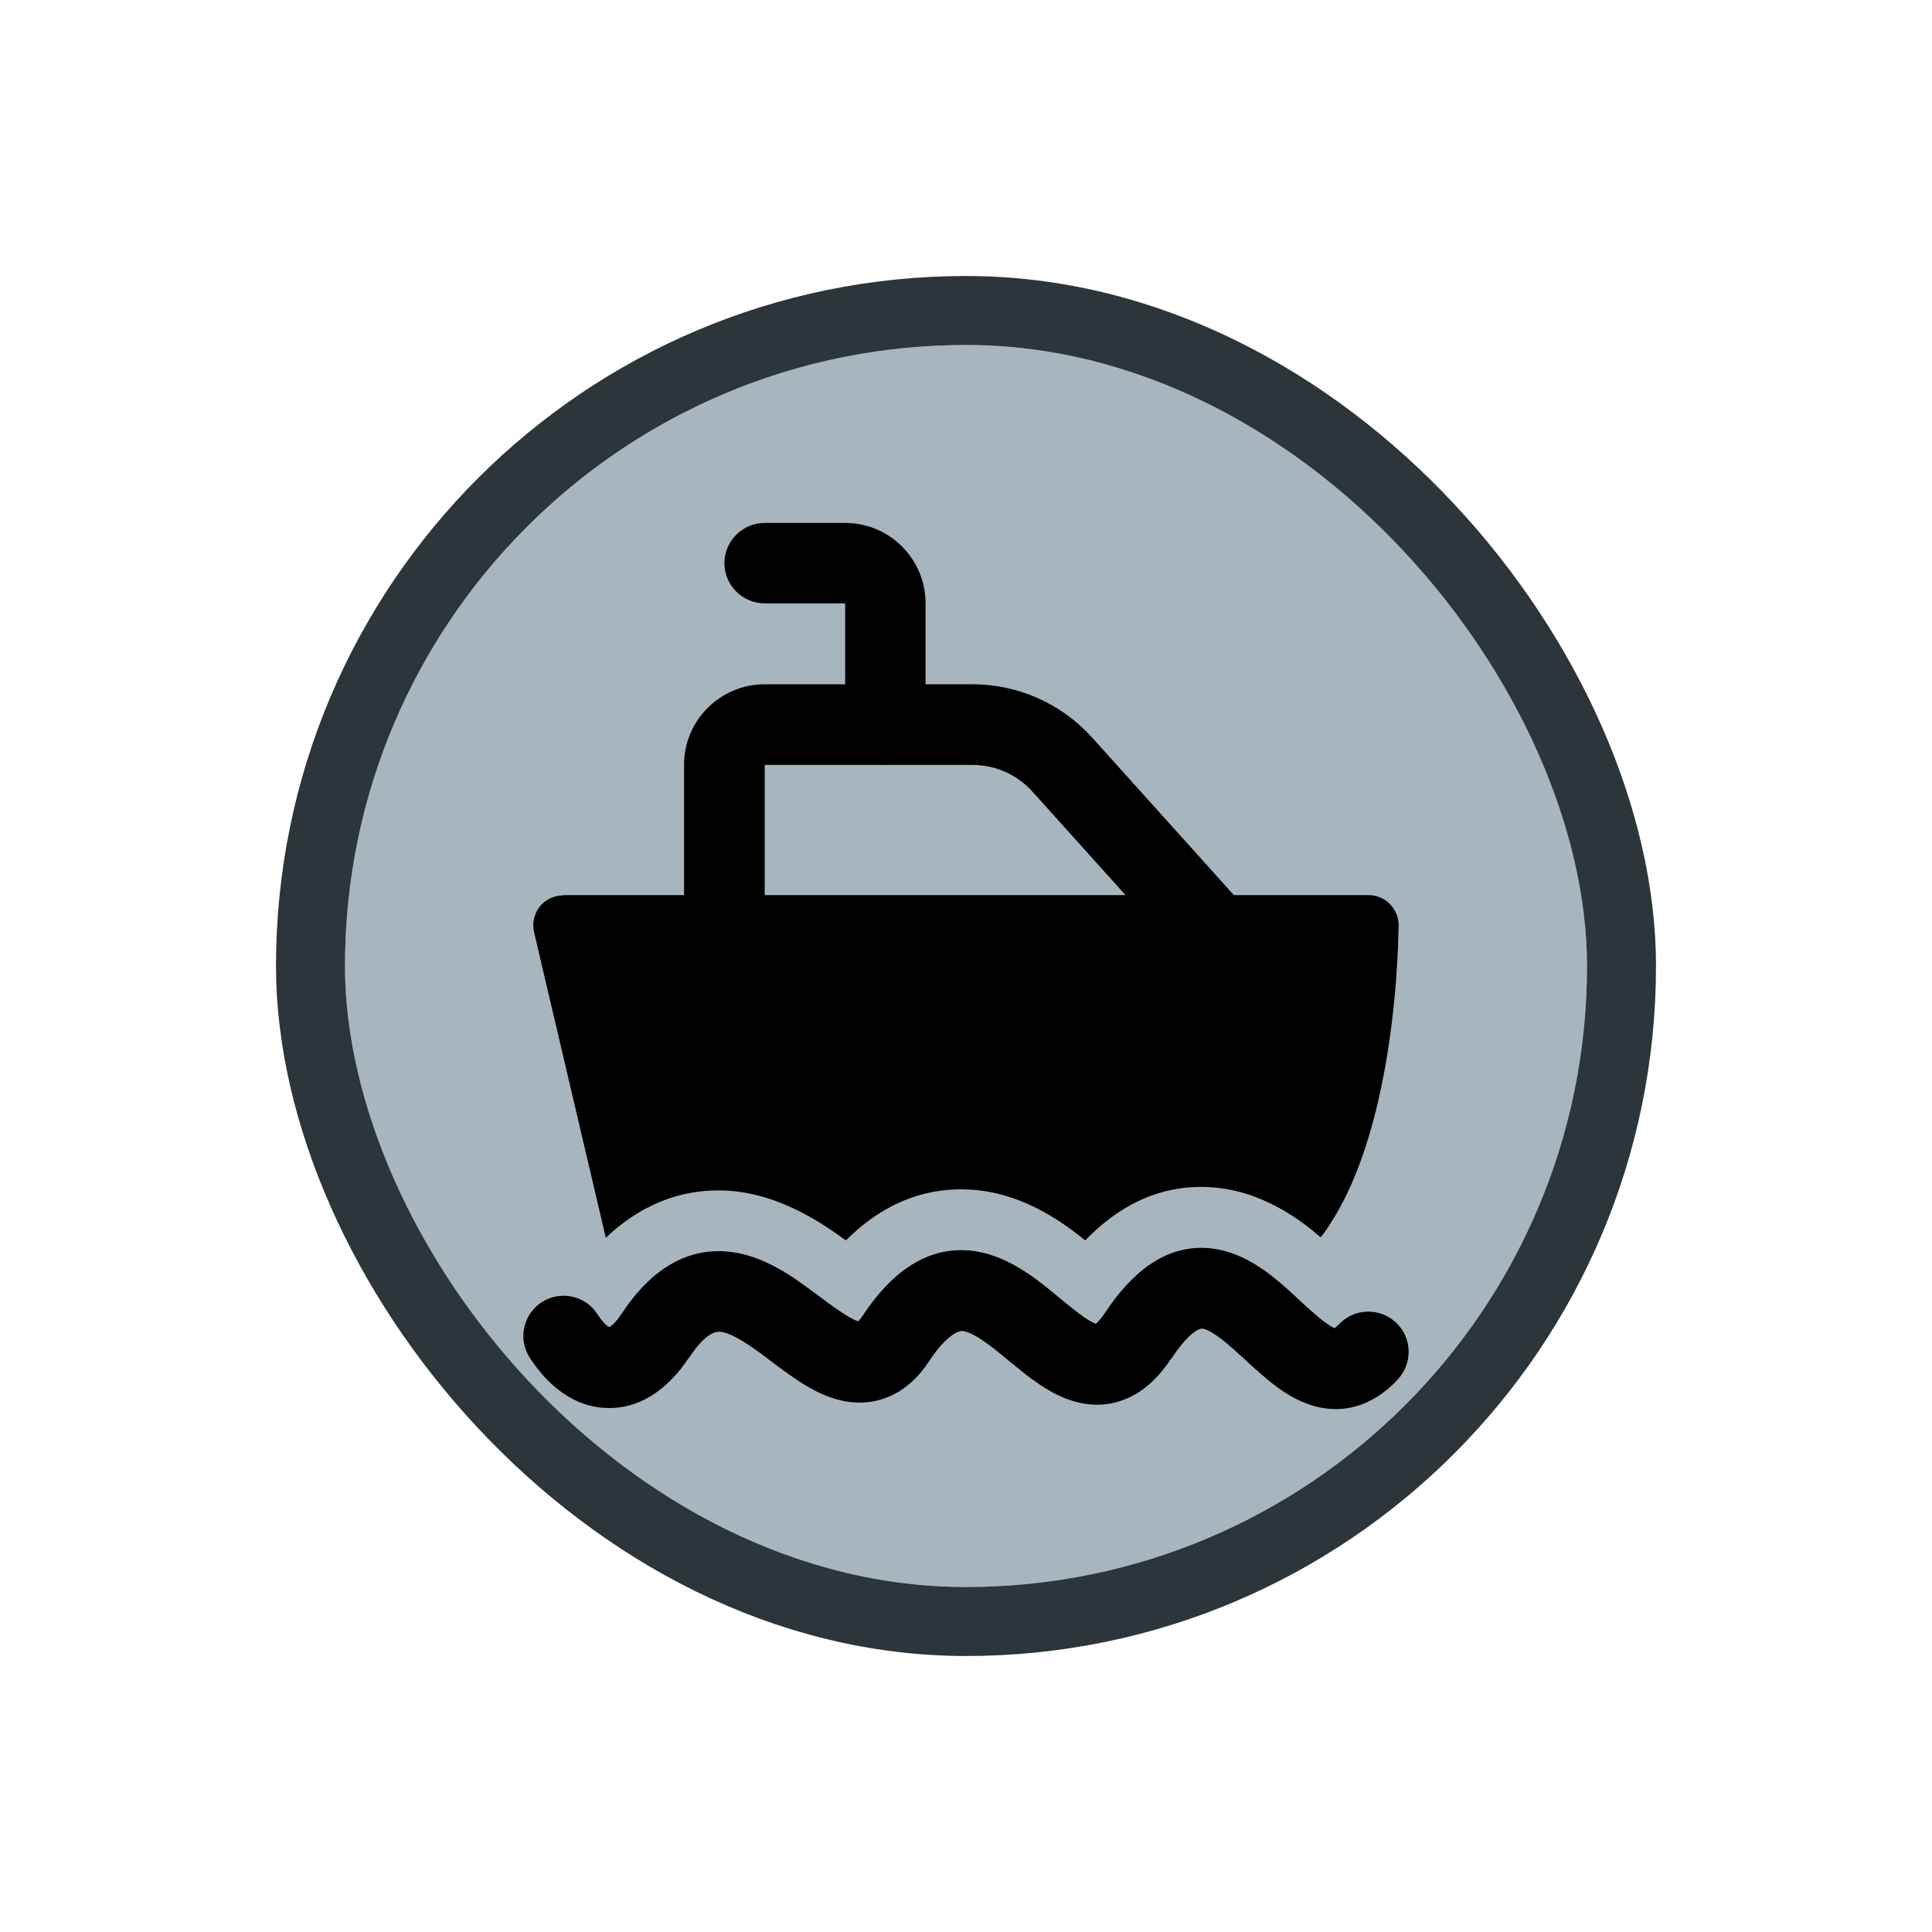 <svg width="56" height="56" viewBox="0 0 56 56" fill="none" xmlns="http://www.w3.org/2000/svg">
<g filter="url(#filter0_d_870_8001)">
<g clip-path="url(#clip0_870_8001)">
<rect x="10" y="8" width="36" height="36" rx="18" fill="#A7B6BE"/>
<path d="M38.693 36.489C38.693 36.489 38.756 36.44 38.812 36.384C39.253 35.915 39.995 35.894 40.464 36.335C40.933 36.776 40.954 37.511 40.513 37.987C40.114 38.414 39.624 38.729 39.036 38.82C38.455 38.904 37.944 38.743 37.552 38.54C37.167 38.344 36.831 38.071 36.558 37.833C36.418 37.714 36.236 37.546 36.068 37.392C35.949 37.287 35.844 37.189 35.767 37.119C35.221 36.629 34.962 36.517 34.836 36.51C34.836 36.51 34.766 36.51 34.64 36.594C34.486 36.699 34.255 36.923 33.961 37.371H33.954C33.611 37.889 33.184 38.323 32.638 38.547C32.057 38.792 31.49 38.743 31.014 38.582C30.573 38.435 30.188 38.176 29.88 37.952C29.663 37.791 29.432 37.595 29.222 37.427C29.152 37.364 29.075 37.308 29.012 37.252C28.41 36.762 28.095 36.594 27.892 36.58H27.885C27.885 36.58 27.542 36.545 26.954 37.42C26.639 37.91 26.219 38.323 25.652 38.526C25.078 38.736 24.532 38.659 24.091 38.512C23.671 38.365 23.293 38.134 22.985 37.917C22.775 37.777 22.551 37.609 22.348 37.455C22.257 37.385 22.166 37.315 22.082 37.252C21.459 36.797 21.102 36.615 20.857 36.601C20.787 36.601 20.479 36.58 19.968 37.364H19.961C19.45 38.134 18.68 38.813 17.658 38.813C16.636 38.813 15.859 38.134 15.362 37.364C15.005 36.825 15.159 36.104 15.698 35.747C16.237 35.397 16.965 35.544 17.315 36.09C17.483 36.349 17.602 36.44 17.658 36.468C17.714 36.44 17.84 36.349 18.015 36.083C18.806 34.879 19.8 34.2 21.004 34.27C22.026 34.333 22.901 34.949 23.468 35.369C23.594 35.46 23.706 35.544 23.811 35.621C23.986 35.754 24.147 35.873 24.315 35.985C24.574 36.16 24.742 36.258 24.861 36.293H24.882C24.882 36.293 24.952 36.216 25.008 36.132C25.827 34.893 26.828 34.158 28.053 34.242C29.096 34.319 29.957 35.005 30.482 35.432C30.587 35.516 30.678 35.593 30.762 35.663C30.951 35.817 31.112 35.95 31.28 36.076C31.518 36.258 31.672 36.335 31.763 36.37C31.805 36.335 31.889 36.258 32.008 36.083C32.785 34.9 33.737 34.116 34.941 34.172C35.991 34.221 36.817 34.921 37.321 35.369C37.482 35.516 37.601 35.621 37.706 35.726C37.825 35.838 37.937 35.936 38.091 36.069C38.322 36.279 38.497 36.398 38.623 36.468C38.658 36.482 38.679 36.496 38.693 36.503V36.489Z" fill="black"/>
<path fill-rule="evenodd" clip-rule="evenodd" d="M19.828 20.165C19.828 18.877 20.878 17.834 22.166 17.834H28.186C29.509 17.834 30.769 18.394 31.658 19.381L35.865 24.057C36.292 24.533 36.257 25.275 35.774 25.702C35.298 26.136 34.563 26.094 34.129 25.618L29.922 20.942C29.481 20.452 28.851 20.172 28.186 20.172H22.166V24.841C22.166 25.485 21.641 26.01 20.997 26.01C20.353 26.01 19.828 25.485 19.828 24.841V20.165Z" fill="black"/>
<path fill-rule="evenodd" clip-rule="evenodd" d="M20.997 14.327C20.997 13.683 21.522 13.158 22.166 13.158H24.497C25.785 13.158 26.828 14.201 26.828 15.489V18.989C26.828 19.633 26.31 20.158 25.666 20.158C25.022 20.158 24.497 19.633 24.497 18.989V15.489H22.166C21.522 15.489 20.997 14.964 20.997 14.32V14.327Z" fill="black"/>
<path d="M16.328 23.952C16.062 23.952 15.81 24.071 15.642 24.281C15.481 24.491 15.418 24.764 15.481 25.023L17.56 33.878C18.477 33.003 19.653 32.429 21.102 32.513C22.677 32.611 23.965 33.556 24.518 33.955C25.435 33.031 26.646 32.38 28.179 32.485C29.712 32.59 30.895 33.5 31.455 33.955C32.33 33.045 33.499 32.338 35.018 32.408C36.551 32.478 37.706 33.367 38.28 33.864C38.329 33.808 38.371 33.745 38.413 33.689C39.162 32.625 39.631 31.26 39.932 29.979C40.24 28.684 40.387 27.396 40.464 26.437C40.499 25.954 40.52 25.555 40.527 25.275C40.534 25.135 40.534 24.911 40.541 24.827C40.541 24.337 40.149 23.945 39.666 23.945H16.328V23.952Z" fill="black"/>
</g>
<rect x="9" y="7" width="38" height="38" rx="19" stroke="#2B353A" stroke-width="2"/>
</g>
<defs>
<filter id="filter0_d_870_8001" x="0" y="0" width="56" height="56" filterUnits="userSpaceOnUse" color-interpolation-filters="sRGB">
<feFlood flood-opacity="0" result="BackgroundImageFix"/>
<feColorMatrix in="SourceAlpha" type="matrix" values="0 0 0 0 0 0 0 0 0 0 0 0 0 0 0 0 0 0 127 0" result="hardAlpha"/>
<feOffset dy="2"/>
<feGaussianBlur stdDeviation="4"/>
<feColorMatrix type="matrix" values="0 0 0 0 0 0 0 0 0 0 0 0 0 0 0 0 0 0 0.16 0"/>
<feBlend mode="normal" in2="BackgroundImageFix" result="effect1_dropShadow_870_8001"/>
<feBlend mode="normal" in="SourceGraphic" in2="effect1_dropShadow_870_8001" result="shape"/>
</filter>
<clipPath id="clip0_870_8001">
<rect x="10" y="8" width="36" height="36" rx="18" fill="white"/>
</clipPath>
</defs>
</svg>
